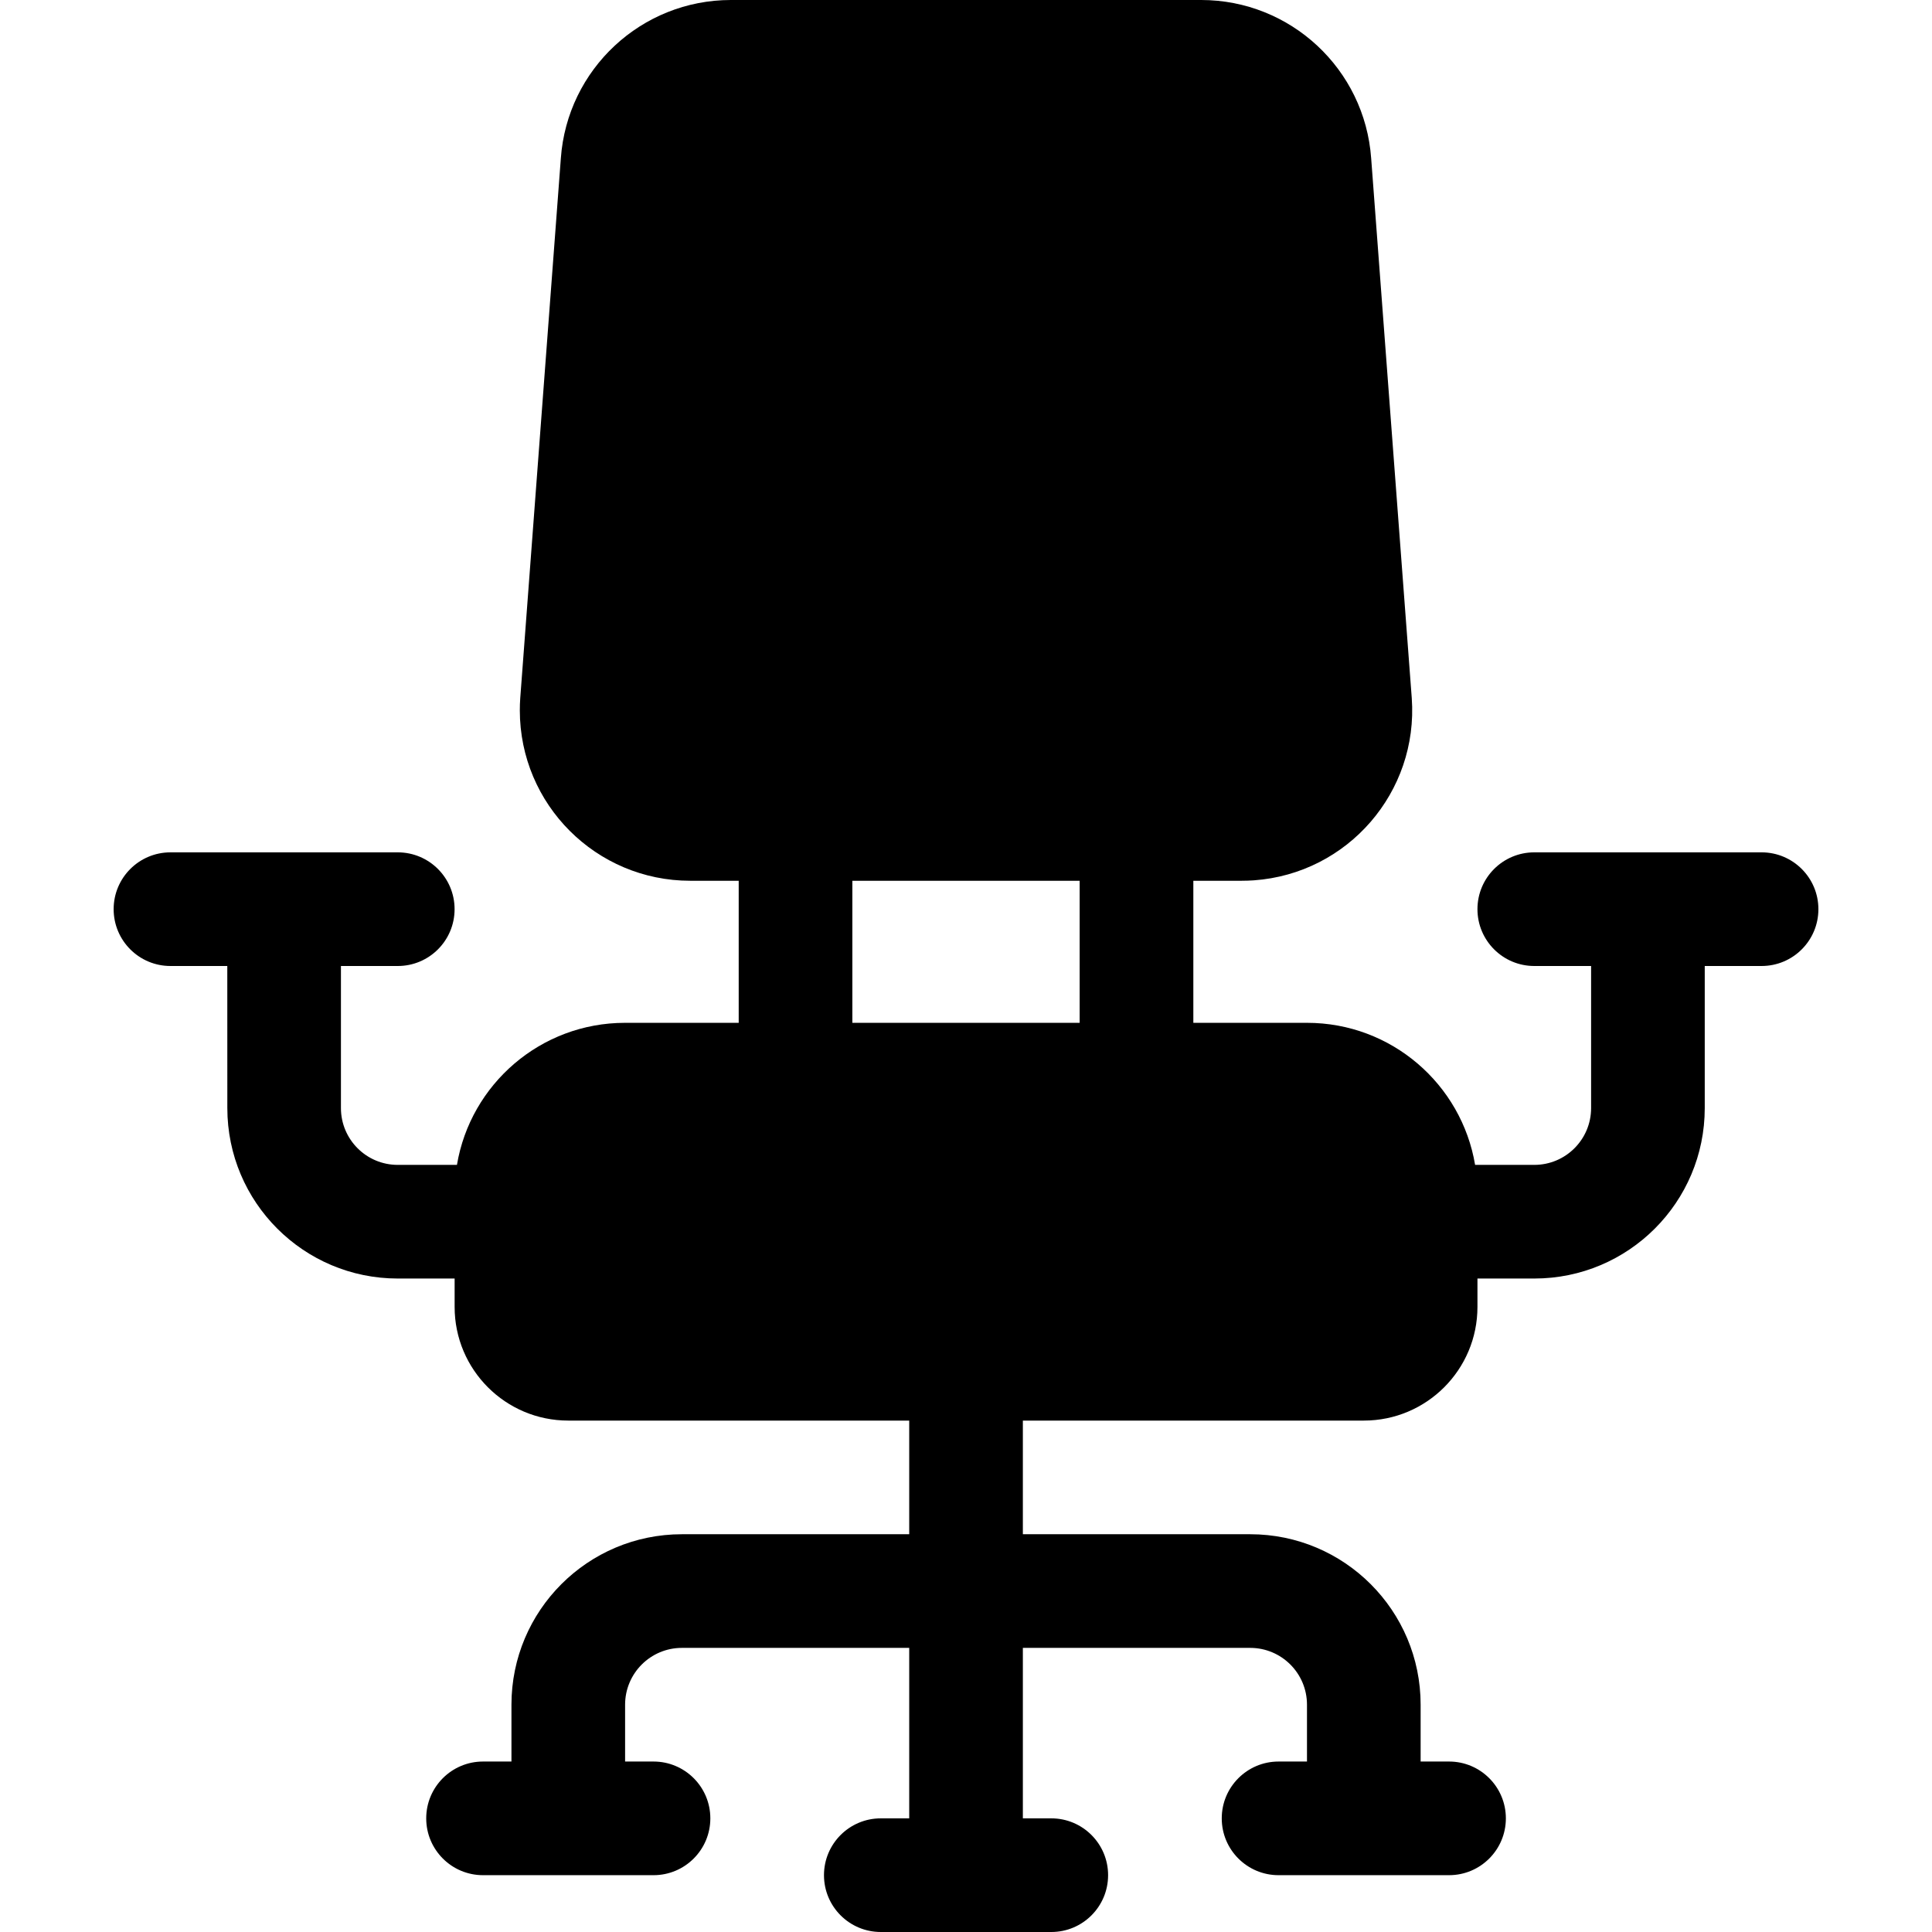 <svg height="512" viewBox="0 0 60 68" width="512" xmlns="http://www.w3.org/2000/svg"><path d="m64 690h-2c-1.105 0-2-.895-2-2s.895-2 2-2h8c1.105 0 2 .895 2 2s-.895 2-2 2h-2v5c0 1.105.895 2 2 2h2.083c.476-2.838 2.944-5 5.917-5h4v-5h-1.704c-3.314 0-6-2.686-6-6 0-.143.005-.285.015-.427l1.429-19c.224-3.14 2.837-5.573 5.985-5.573h16.551c3.148 0 5.76 2.433 5.985 5.573l1.429 19c.236 3.305-2.252 6.176-5.557 6.412-.142.01-.285.015-.427.015h-1.704v5h4c2.973 0 5.441 2.162 5.917 5h2.083c1.105 0 2-.895 2-2v-5h-2c-1.105 0-2-.895-2-2s.895-2 2-2h8c1.105 0 2 .895 2 2s-.895 2-2 2h-2v5c0 3.314-2.686 6-6 6h-2v1c0 2.209-1.791 4-4 4h-12v4h8c3.314 0 6 2.686 6 6v2h1c1.105 0 2 .895 2 2s-.895 2-2 2h-6c-1.105 0-2-.895-2-2s.895-2 2-2h1v-2c0-1.105-.895-2-2-2h-8v6h1c1.105 0 2 .895 2 2s-.895 2-2 2h-6c-1.105 0-2-.895-2-2s.895-2 2-2h1v-6h-8c-1.105 0-2 .895-2 2v2h1c1.105 0 2 .895 2 2s-.895 2-2 2h-6c-1.105 0-2-.895-2-2s.895-2 2-2h1v-2c0-3.314 2.686-6 6-6h8v-4h-12c-2.209 0-4-1.791-4-4v-1h-2c-3.314 0-6-2.686-6-6zm22-3v5h8v-5z" transform="translate(-60 -656)"/></svg>